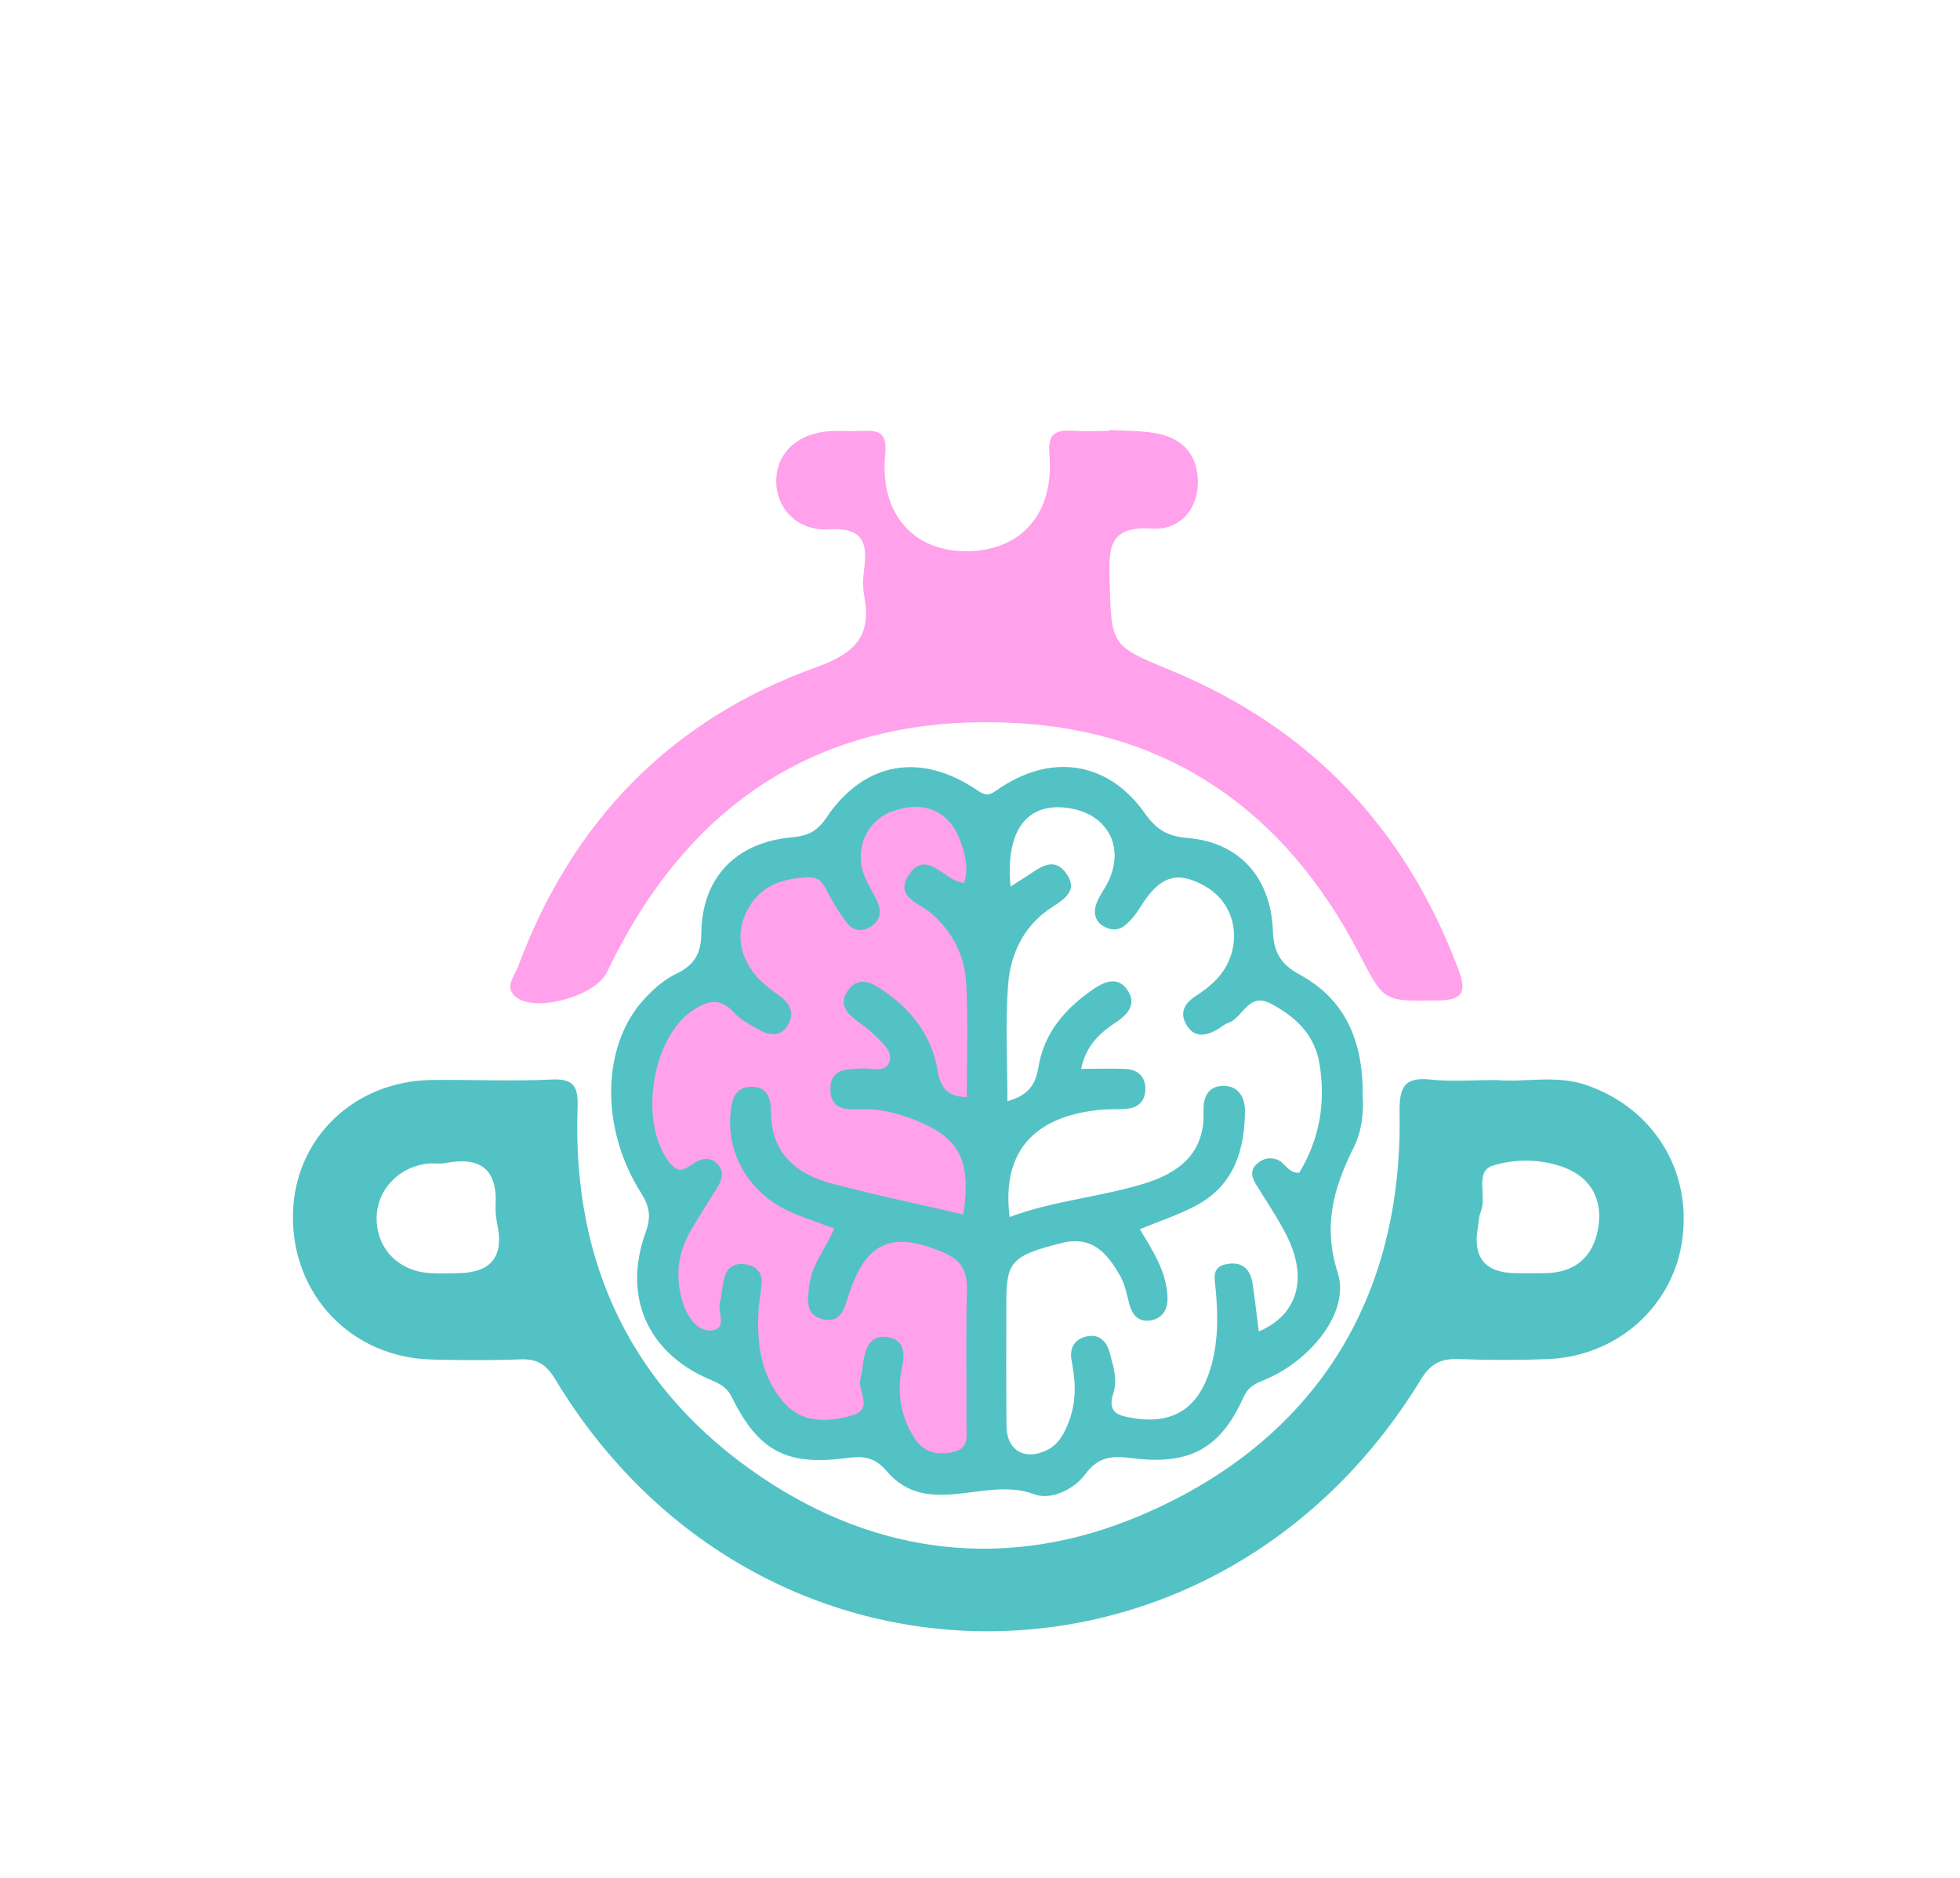 <?xml version="1.0" encoding="UTF-8"?>
<svg id="Camada_1" data-name="Camada 1" xmlns="http://www.w3.org/2000/svg" viewBox="0 0 1311.26 1256.43">
  <defs>
    <style>
      .cls-1 {
        fill: #ffa1eb;
      }

      .cls-1, .cls-2 {
        stroke-width: 0px;
      }

      .cls-2 {
        fill: #53c2c4;
      }
    </style>
  </defs>
  <path class="cls-2" d="M1001.61,722.45c17.86,1.81,39.16-3.8,59.98,3.45,44.37,15.46,70.09,56.55,63.93,102.93-5.96,44.88-43.53,78.54-90.49,80.3-19.68.74-39.43.66-59.11-.04-11.68-.42-18.7,2.74-25.36,13.66-136.95,224.6-443.66,224.51-579.06-.1-5.94-9.86-12-13.81-23.21-13.38-19.68.76-39.42.59-59.12.13-53.84-1.24-93.86-42.92-93.19-96.65.64-50.87,40.63-89.81,93.19-90.36,26.53-.28,53.11.95,79.58-.28,15.88-.74,18.14,5.08,17.64,19.54-3.56,104.08,36.69,188.1,122.88,246.3,78.71,53.15,166.51,62.7,253.5,25.86,110-46.58,175.69-137.31,173.57-268.98-.28-17.55,2.71-24.69,21.23-22.67,13.48,1.47,27.26.29,44.04.29ZM305.95,851.62q33.18-.18,26.94-31.57c-.87-4.41-1.59-9.01-1.33-13.46,1.42-24.52-10.23-33.19-33.58-28.6-3.64.71-7.54-.07-11.27.29-20.2,1.97-35.11,18.12-34.74,37.46.38,19.98,14.99,34.68,35.91,35.86,6.01.34,12.05.05,18.08.03ZM1013.99,851.62c6.82,0,13.65.14,20.47-.03,19.53-.46,31.32-11.06,34.66-29.58,3.54-19.66-4.91-34.75-23.65-41.47-15.14-5.43-32.48-5.44-47-.76-11.97,3.86-3.63,20.43-7.78,30.61-1.4,3.42-1.42,7.41-2.06,11.14q-5.07,29.73,25.36,30.09Z"/>
  <polygon class="cls-1" points="651.52 539.98 651.52 978.45 621.69 978.45 588.13 950.28 541.78 958.5 500.09 923.28 470.74 897.45 443.74 876.32 443.74 808.24 436.41 770.67 421.44 721.83 436.41 679.11 475.44 645.06 483.65 606.32 523.57 569.93 556.44 567.58 596.24 521.8 651.52 539.98"/>
  <path class="cls-2" d="M911.66,733.05c.65,9.65-.2,22.82-5.98,34.41-13.41,26.91-20.85,52.18-10.7,83.99,8.22,25.75-17.4,57.54-46.88,70.61-6.65,2.95-12.45,4.22-16.34,12.87-15.43,34.28-36.16,45.25-74.41,40.44-12.88-1.62-22.39-1.35-31.18,10.58-7.84,10.64-23.37,17.74-34.43,13.51-32.3-12.33-71.06,16.86-98.6-15.48-8.6-10.1-16.59-10.03-27.42-8.62-39.53,5.15-58.34-4.81-76.14-40.8-3.43-6.94-8.18-9.04-14.68-11.81-41.84-17.81-58.44-55.58-42.95-98.5,3.7-10.26,2.8-17.01-3.11-26.35-27.5-43.4-26.35-98.34,1.88-129.32,6.03-6.62,13.17-13.08,21.11-16.89,12.26-5.89,17.26-13.14,17.38-27.56.3-36.87,23.13-60.64,60.19-64,10.64-.97,16.99-3.62,23.39-13.11,25.44-37.72,63.3-44.17,101.38-18.17,5.67,3.87,7.8,3.1,13.03-.54,35.81-24.94,74.13-19.15,98.66,15.64,7.58,10.75,14.92,15.44,28.59,16.56,34.56,2.83,55.71,26.27,57.11,61.95.57,14.45,4.92,22.37,18.17,29.59,29.96,16.32,42.37,43.93,41.94,81ZM842.14,890.6c25.78-10.89,33.08-35.13,18.88-63.67-6.05-12.15-13.86-23.42-20.92-35.07-2.57-4.24-3.64-8.86-.03-12.57,3.8-3.9,8.69-5.75,14.52-3.55,5.24,1.97,7.42,9.37,14.66,8.65,13.75-22.81,17.65-46.89,13.58-72.42-3.15-19.8-15.99-31.97-32.88-40.74-14.88-7.72-18.36,9.65-28.26,13.01-2.79.95-5.13,3.18-7.77,4.67-7.37,4.16-14.84,5.17-19.9-2.91-4.79-7.65-2.37-14.23,5.26-19.27,8.88-5.86,17.22-12.33,22.05-22.36,9.27-19.25,3.1-41.1-14.75-51.39-19.11-11.01-30.75-7.16-43.88,14.05-2.73,4.42-6.12,8.73-10.11,11.98-4.39,3.58-9.79,3.5-14.85.24-5.41-3.48-6.1-9.08-4.5-14.06,1.8-5.62,5.84-10.48,8.39-15.91,10.83-23.05-.76-44.58-26.05-48.66-28.36-4.57-43.07,14.62-39.5,52.41,3.41-2.19,6.49-4.22,9.62-6.16,8.8-5.45,18.63-15.03,27.51-2.81,9.13,12.56-2.74,18.09-11.61,24.27-17.39,12.1-25.64,30.47-27.17,50.37-1.94,25.33-.47,50.92-.47,77.87,13.4-3.57,18.82-10.71,20.7-22.48,3.71-23.12,17.94-39.49,36.66-52.35,7.24-4.98,15.84-8.79,22.29-.4,7.14,9.29,1.87,16.61-6.9,22.39-10.77,7.1-20.2,15.5-23.39,31.23,11.06,0,20.68-.42,30.23.13,7.79.45,12.72,5.16,12.71,13.2,0,7.9-4.45,12.71-12.49,13.36-6.04.49-12.15.1-18.17.72-44.87,4.61-65.59,29.01-60.13,71.69,29.26-10.93,60.47-13.32,90.03-22.37,23.49-7.19,40.72-20.54,39.66-48.26-.38-9.8,3.4-17.17,13.45-17.11,9.82.06,14.38,7.5,14.29,17.07-.26,26.46-7.7,49.67-32.67,62.99-11.8,6.29-24.71,10.48-37.67,15.84,8.43,14.1,17.88,28.07,18.5,45.43.27,7.52-2.71,13.76-10.54,15.41-7.98,1.68-12.75-2.62-14.87-10.36-1.8-6.55-2.96-13.6-6.28-19.35-8.62-14.94-18.48-27.21-39.62-21.79-31.95,8.18-36.51,11.95-36.51,38.35,0,28.04-.18,56.09.11,84.13.17,16.22,12.32,23.15,26.99,15.97,8.16-3.99,11.78-11.38,14.79-19.27,5.05-13.22,4.56-26.67,1.84-40.26-1.8-9,2.14-15.25,10.89-16.73,7.84-1.32,12.61,3.71,14.58,11.19,2.33,8.82,5.32,17.99,2.45,26.82-4.31,13.26,3.09,15.15,13.19,16.8,26.35,4.3,43.33-6.05,51.56-32.59,5.48-17.65,5.34-35.83,3.61-53.98-.71-7.47-2.73-14.91,8.01-16.55,10.68-1.64,15.43,4.19,16.82,13.73,1.52,10.37,2.7,20.8,4.05,31.4ZM644.92,590.82c3.39-10.28.73-18.95-2.22-27.59-6.96-20.39-23.97-28.19-45.25-20.72-18.05,6.33-26.48,26.02-18.72,44.46,2.62,6.24,6.81,11.87,9.01,18.22,2.17,6.28-.03,11.99-6.34,15.29-5.45,2.84-10.95,1.75-14.42-2.69-5.07-6.49-9.47-13.63-13.24-20.96-2.93-5.7-5.35-10.28-13.08-10.01-16.94.61-31.68,5.5-40.2,21.05-8.55,15.59-6,31.01,5.01,44.47,4.7,5.74,11.18,10.1,17.16,14.7,6.3,4.84,8.62,10.91,4.91,17.83-4.57,8.54-12.16,8.16-19.55,4.05-5.93-3.3-12.33-6.61-16.77-11.5-9.19-10.12-17.41-8.49-27.69-1.63-28.05,18.71-36.55,76.61-14.97,102.6,5.93,7.14,10.06,3.36,15.22-.05,5.52-3.65,11.54-4.88,16.48.57,5.01,5.54,2.19,11.27-1.13,16.62-5.58,9.02-11.32,17.93-16.71,27.06-9.41,15.94-11.08,33.05-5.07,50.29,3.03,8.68,9.71,18.22,19.16,17,10.26-1.32,3.41-12.5,5.17-19.09,1.55-5.8,1.46-12.1,3.45-17.7,2.34-6.54,8.05-8.66,14.83-7.17,5.86,1.29,9.6,5.08,9.57,11.02-.03,5.99-1.55,11.97-1.96,17.98-1.51,22.42.92,43.99,15.92,62.11,12.57,15.19,29.22,14.4,45.94,9.93,15.77-4.22,4.07-16.47,6.2-24.75.94-3.66,1.46-7.44,1.97-11.19,1.36-9.95,5.14-18.75,16.85-16.52,10.37,1.98,11.1,10.65,9.08,19.88-3.73,17.06-.99,33.32,8.52,47.94,6.07,9.34,15.39,11.4,26.04,8.83,10.7-2.58,8.42-11.1,8.46-18.29.16-30.32-.37-60.65.31-90.95.28-12.47-4.43-19.28-15.79-24.17-34.28-14.74-51.83-7.16-63.33,28.63-2.84,8.82-5.24,19.17-17.61,15.96-11.97-3.1-9.69-13.71-8.65-22.7,1.61-13.86,11.01-24.56,16.66-37.92-11.11-4.23-21.91-7.47-31.94-12.33-25.57-12.4-40.01-38.02-37.48-64.71.83-8.8,2.71-17.37,13.53-17.73,11.04-.36,13.5,7.57,13.53,16.89.1,27.3,16.63,41.44,40.6,47.8,29.15,7.74,58.72,13.9,88.13,20.74,5.62-38.25-3.1-53.17-38.41-65.42-9.31-3.23-18.88-5.28-28.95-5.01-9.85.27-21.5,1.19-21.62-13.26-.12-14.27,11.26-13.42,21.28-13.98,6.36-.35,15.54,3,18.13-4.18,2.8-7.75-5.2-13.38-10.41-18.68-3.16-3.21-6.93-5.86-10.59-8.54-7.3-5.35-13.14-11.54-6.68-20.73,6.33-9.01,14.34-6.23,21.91-1.21,19.77,13.11,33.88,30.44,37.99,54.26,1.9,10.99,5.92,18.1,19.6,18.22,0-25.65.96-50.66-.31-75.56-.95-18.65-8.93-34.99-23.62-47.52-7.94-6.77-24.35-10.87-14.93-25.35,10.25-15.76,20.85-1.29,30.91,3.41,1.32.62,2.79.91,6.07,1.96Z"/>
  <path class="cls-1" d="M742.1,287.62c10.55.68,21.29.37,31.62,2.27,18.04,3.32,28.04,15.17,27.65,33.45-.41,19.04-13.57,31.44-30.42,30.24-28.2-2-29.36,11.81-28.7,33.53,1.38,44.93.57,44.61,41.15,61.36,93.34,38.52,156.95,105.64,192.33,200.12,5.64,15.07,2.97,20.29-13.68,20.61-37.89.72-36.12.41-53.61-32.92-48.7-92.78-125.07-147.64-230.71-152.76-127.02-6.16-217.17,52.42-271.64,166.77-7.46,15.66-46.59,26.95-60.28,17.09-9.06-6.52-1.67-14.25.58-20.32,35.98-97.18,102.08-165.74,199.63-200.72,26.28-9.43,37.17-20.91,32.16-47.73-1.09-5.86-.84-12.19-.03-18.14,2.49-18.31-1.54-27.76-23.59-26.41-21.5,1.31-35.74-14.46-35.24-33.15.5-18.55,15.05-31.56,36.69-32.55,6.81-.31,13.66.23,20.46-.13,11.75-.63,17.2,1.08,15.73,16.31-3.8,39.47,19.48,64.89,55.52,64.18,36.18-.72,57.83-25.9,54.32-65.14-1.17-13.07,3.72-16.07,15.02-15.43,8.31.47,16.67.09,25.01.09l.04-.61Z"/>
</svg>